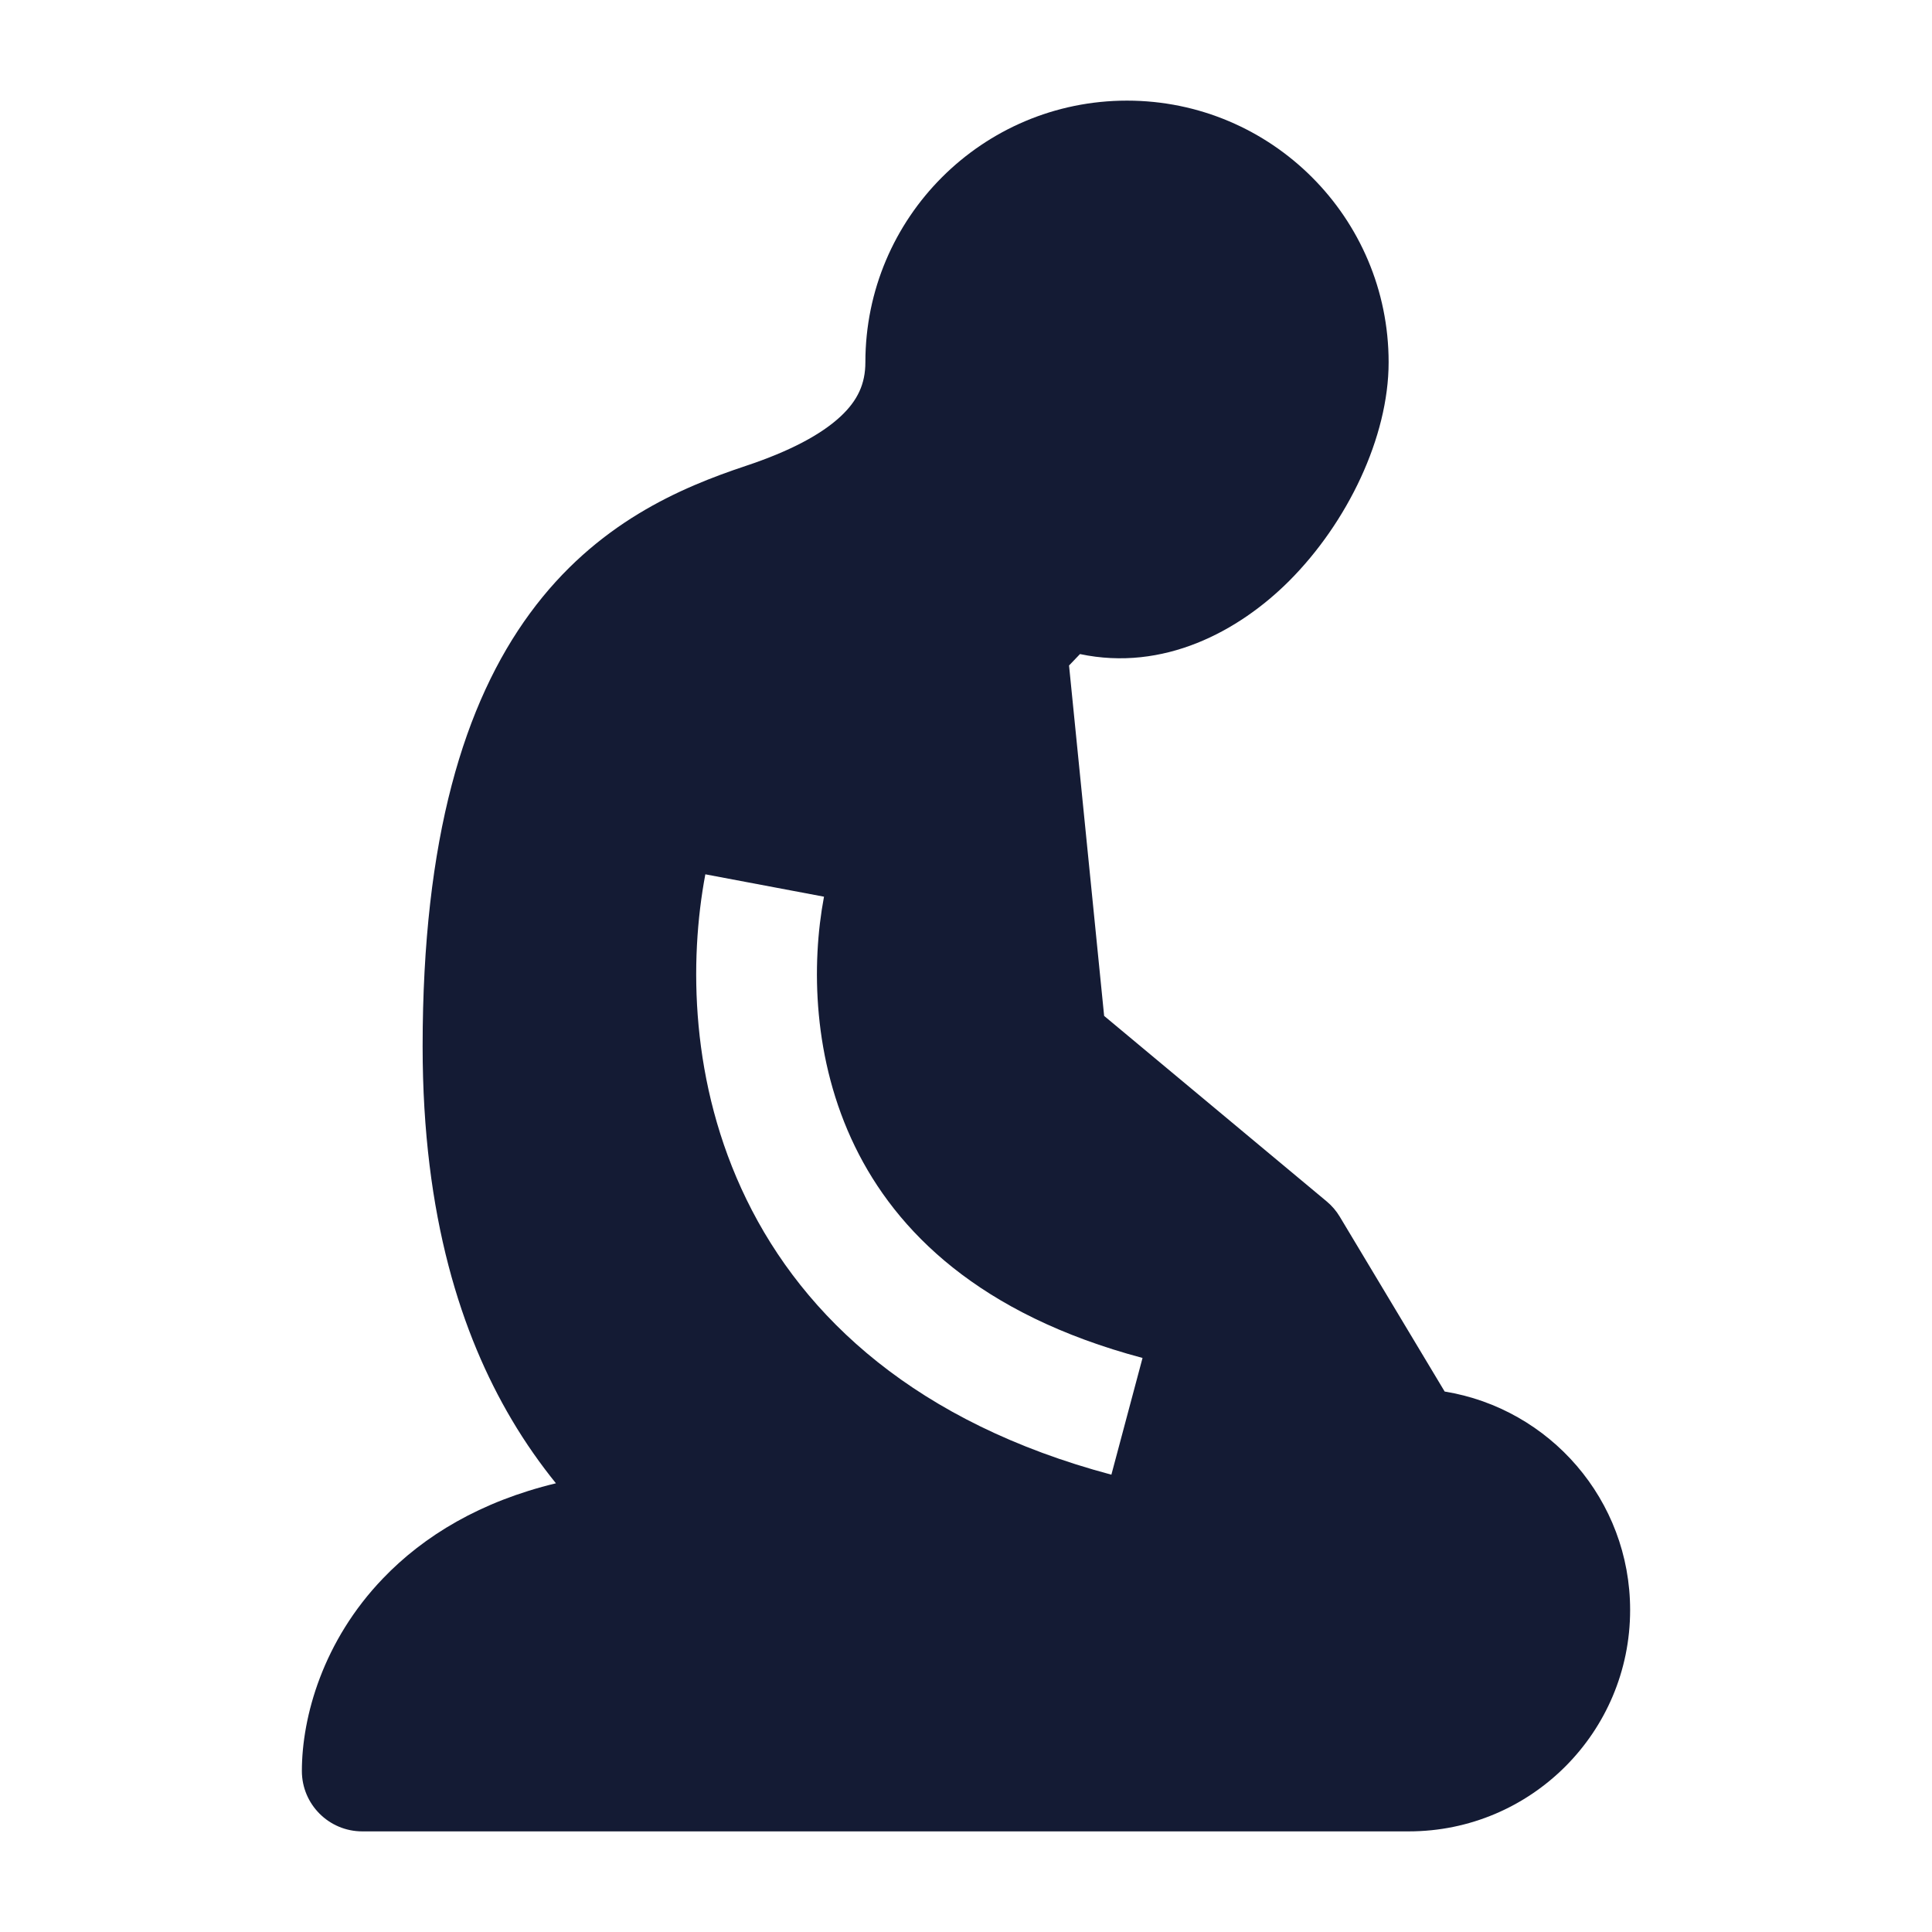 <svg width="24" height="24" viewBox="0 0 24 24" fill="none" xmlns="http://www.w3.org/2000/svg">
<path fill-rule="evenodd" clip-rule="evenodd" d="M14 1.25C12.205 1.25 10.75 2.705 10.75 4.5C10.75 4.769 10.654 4.976 10.44 5.175C10.202 5.396 9.817 5.604 9.263 5.788C8.46 6.056 7.407 6.495 6.583 7.619C5.767 8.731 5.25 10.409 5.25 13C5.25 15.122 5.738 16.589 6.354 17.631C6.532 17.933 6.721 18.197 6.906 18.426C5.972 18.651 5.268 19.076 4.759 19.606C4.011 20.384 3.75 21.327 3.75 22C3.75 22.414 4.086 22.75 4.5 22.75H17.5C19.019 22.75 20.25 21.519 20.25 20C20.25 18.633 19.253 17.499 17.946 17.286L16.643 15.114C16.6 15.042 16.545 14.978 16.48 14.924L13.716 12.62L13.28 8.267L13.416 8.125C14.451 8.344 15.385 7.846 16.015 7.216C16.737 6.493 17.25 5.431 17.25 4.5C17.25 2.705 15.795 1.25 14 1.25ZM8.762 10.861C8.56 11.934 8.57 13.458 9.273 14.9C9.99 16.372 11.391 17.675 13.806 18.319L14.193 16.869C12.162 16.328 11.132 15.292 10.621 14.243C10.095 13.163 10.077 11.983 10.236 11.139L8.762 10.861Z" fill="#141B34"/>
</svg>
